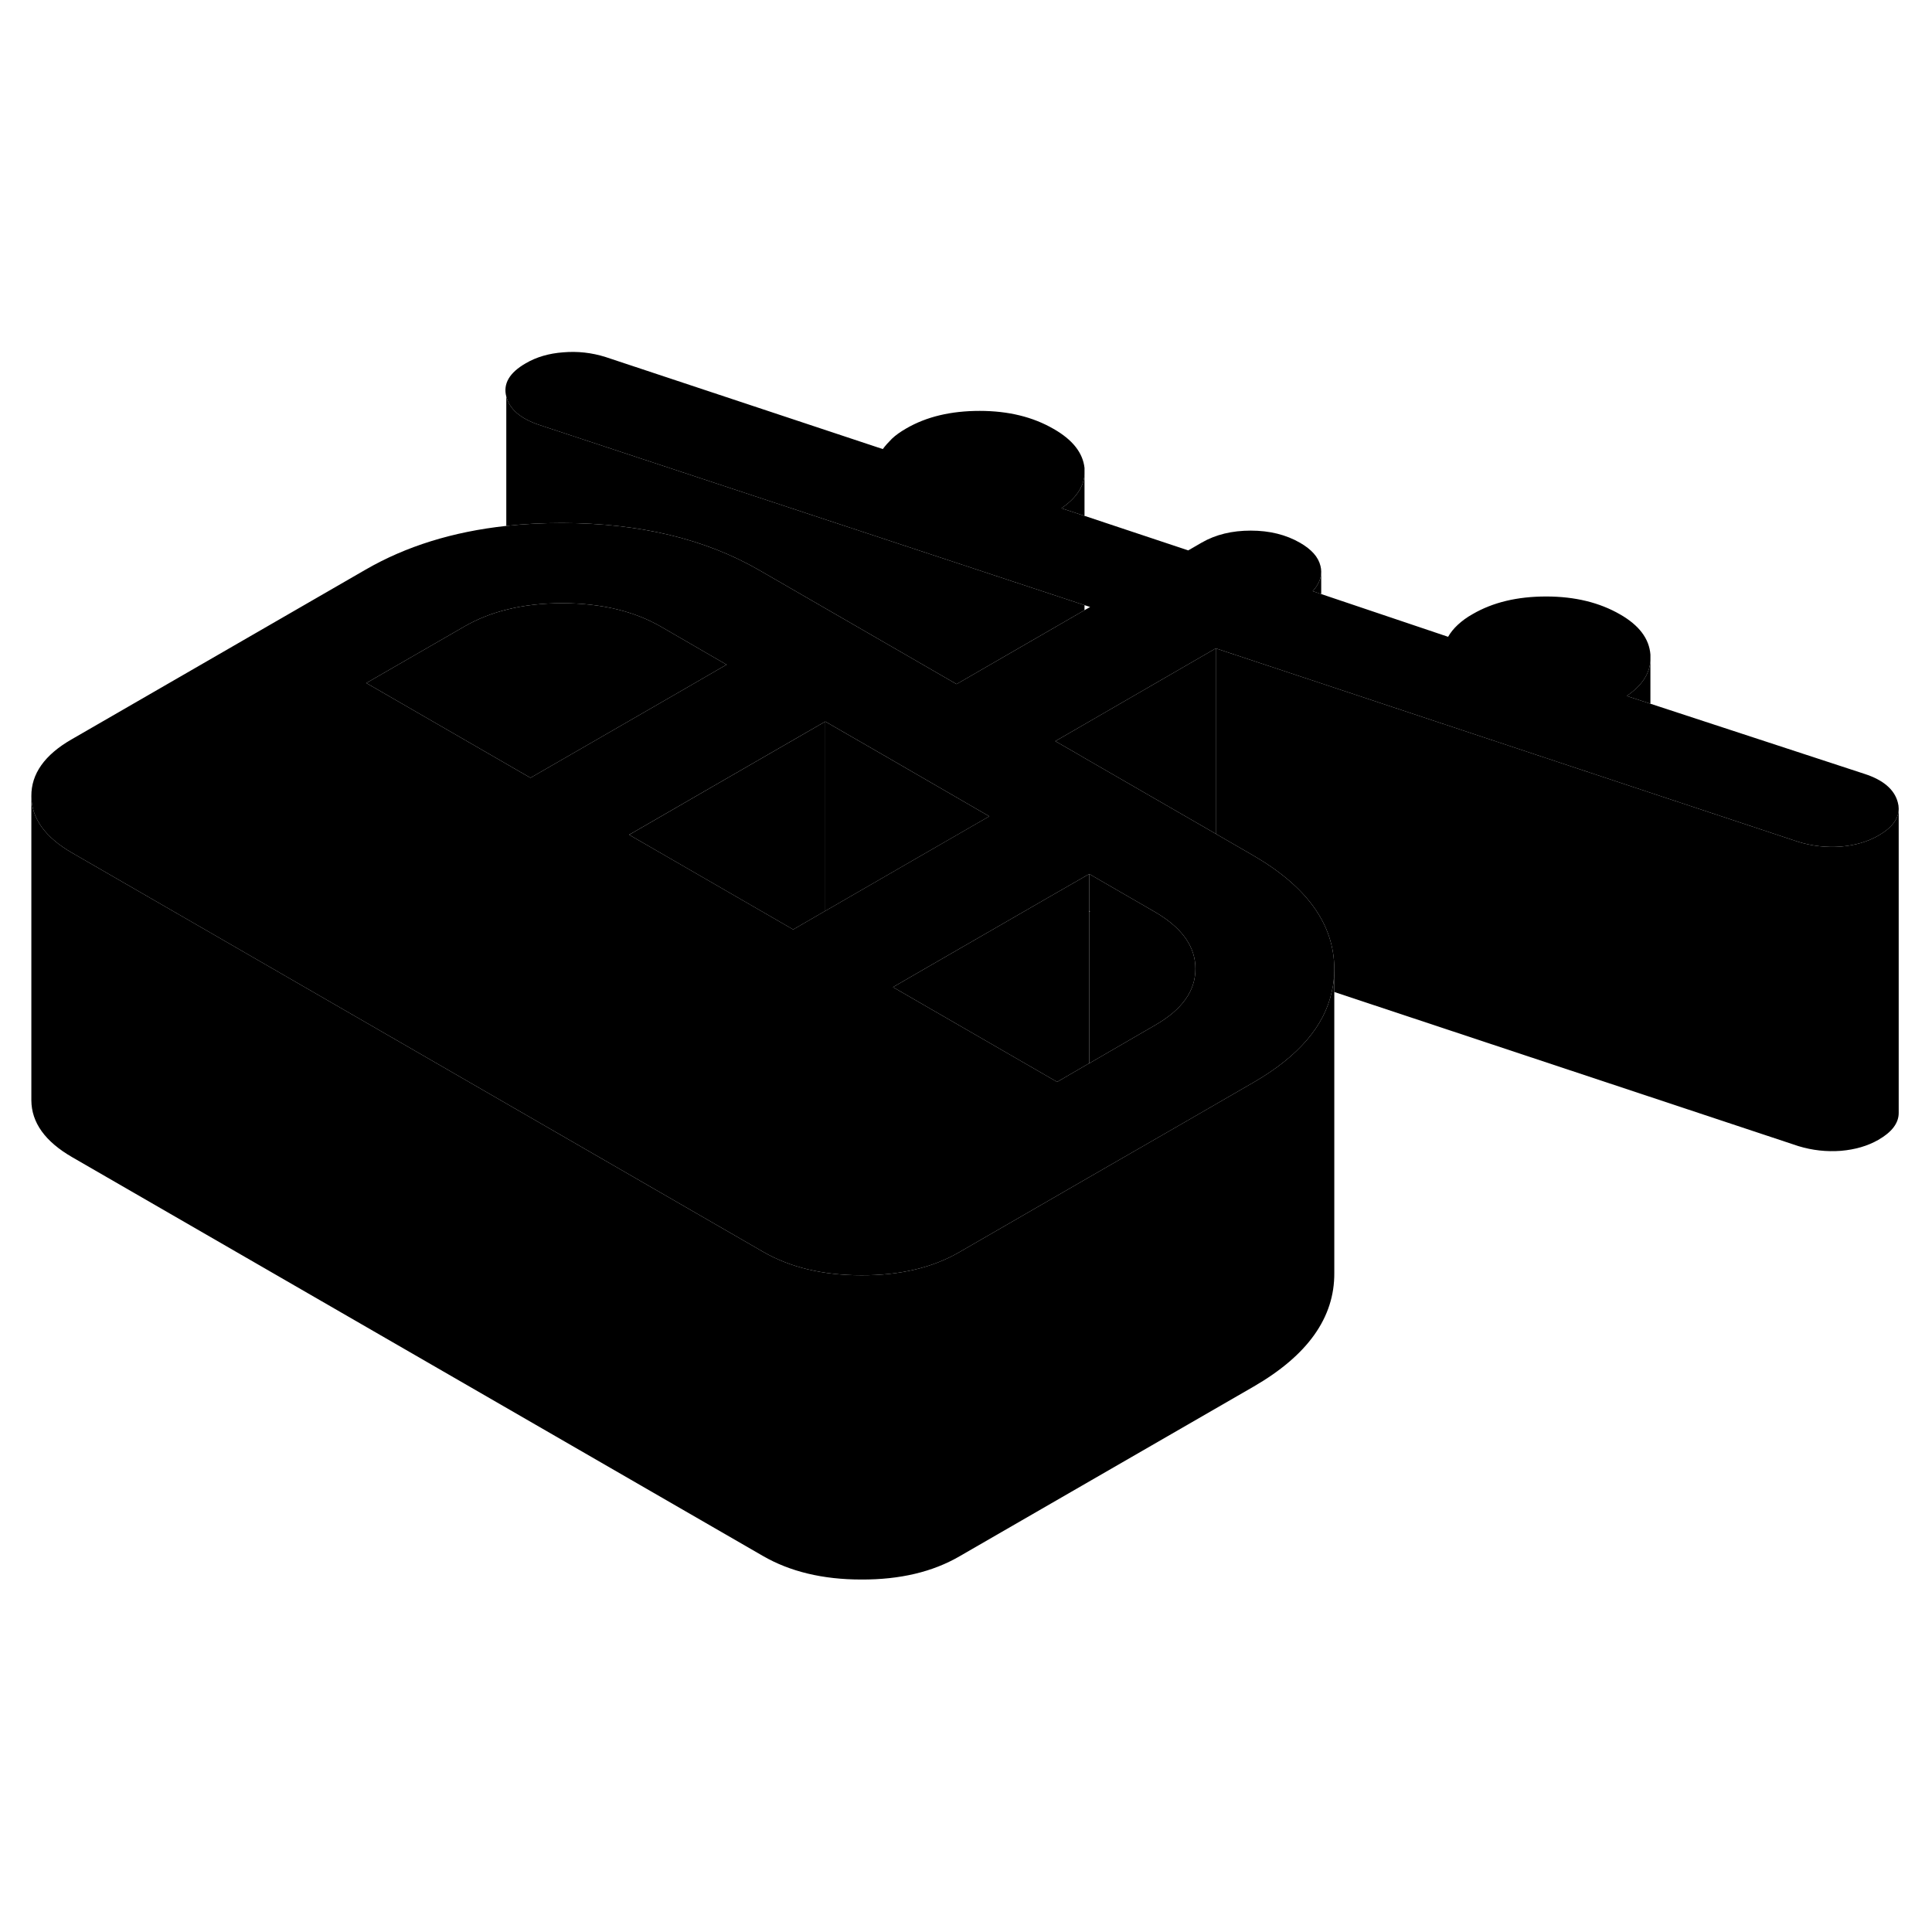 <svg viewBox="0 0 127 86" class="pr-icon-iso-duotone-secondary" xmlns="http://www.w3.org/2000/svg" height="48"
     width="48" stroke-width="1px" stroke-linecap="round" stroke-linejoin="round">
    <path d="M124.751 32.24C124.531 31.4 123.801 30.77 122.561 30.37L108.491 25.76L106.931 25.25C107.911 24.59 108.431 23.81 108.491 22.94V22.53C108.411 21.48 107.741 20.6 106.501 19.89C105.151 19.11 103.53 18.71 101.64 18.71C99.751 18.71 98.141 19.09 96.801 19.87C96.421 20.08 96.1 20.32 95.83 20.57C95.57 20.81 95.35 21.08 95.191 21.36L86.85 18.55L86.291 18.36C86.661 17.95 86.85 17.53 86.85 17.09V17.07C86.85 16.95 86.831 16.82 86.801 16.7C86.661 16.12 86.221 15.62 85.46 15.18C84.54 14.65 83.46 14.38 82.221 14.38C80.981 14.38 79.911 14.64 78.991 15.17L78.11 15.68L71.291 13.41L69.771 12.91C70.731 12.26 71.231 11.51 71.291 10.69V10.26C71.181 9.26 70.501 8.4 69.251 7.69C67.901 6.91 66.29 6.51 64.4 6.51C62.511 6.51 60.901 6.89 59.561 7.67C59.181 7.89 58.87 8.11 58.63 8.34C58.391 8.58 58.191 8.8 58.031 9.02L39.811 2.97C38.891 2.68 37.961 2.58 37.021 2.66C36.081 2.73 35.261 2.97 34.561 3.38C33.481 4 33.061 4.73 33.281 5.57C33.501 6.41 34.23 7.03 35.471 7.44L71.291 19.28L71.66 19.4L71.291 19.61L62.88 24.47L49.91 16.98C46.34 14.92 42.02 13.89 36.961 13.88C35.681 13.88 34.461 13.94 33.281 14.07C29.771 14.45 26.691 15.41 24.041 16.94L4.711 28.1C2.931 29.12 2.051 30.37 2.061 31.83C2.071 33.29 2.961 34.54 4.751 35.57L15.58 41.82L50.151 61.78C51.931 62.81 54.09 63.33 56.62 63.33C59.16 63.34 61.31 62.83 63.08 61.8L71.6 56.88L77.991 53.2L82.421 50.64C85.35 48.94 87.061 46.96 87.551 44.66C87.661 44.2 87.71 43.72 87.71 43.23V43.18C87.701 40.26 85.91 37.77 82.34 35.71L80.421 34.6L79.921 34.31L71.291 29.33L70.85 29.07L69.37 28.22L69.751 28L71.291 27.11L79.921 22.12L86.85 24.42L108.491 31.61L118.221 34.84C119.141 35.12 120.071 35.22 121.011 35.15C121.951 35.07 122.771 34.83 123.471 34.43C124.361 33.92 124.811 33.33 124.811 32.66C124.811 32.52 124.791 32.38 124.751 32.24ZM34.87 30.63L24.08 24.4L30.531 20.68C31.361 20.2 32.281 19.83 33.281 19.58C34.411 19.29 35.651 19.15 36.991 19.15C39.521 19.16 41.681 19.67 43.461 20.7L47.761 23.19L45.1 24.73L38.6 28.48L34.87 30.63ZM54.251 39.38L54.16 39.43L52.141 40.6L41.35 34.37L41.641 34.21L46.85 31.2L53.33 27.46L54.251 26.93L57.651 28.89L65.031 33.16L60.571 35.73L54.251 39.38ZM71.6 36.95L75.891 39.43C77.57 40.4 78.461 41.55 78.571 42.9C78.571 42.99 78.58 43.08 78.58 43.17C78.59 44.63 77.71 45.87 75.93 46.89L71.6 49.4L71.501 49.45L69.491 50.62L58.7 44.39L60.721 43.22L68.921 38.49L71.6 36.95Z" class="pr-icon-iso-duotone-primary-stroke" stroke-linejoin="round"/>
    <path d="M78.58 43.17C78.59 44.63 77.71 45.87 75.93 46.89L71.6 49.4V39.43L71.66 39.4L71.6 39.38V36.95L75.89 39.43C77.57 40.4 78.461 41.55 78.571 42.9C78.571 42.99 78.58 43.08 78.58 43.17Z" class="pr-icon-iso-duotone-primary-stroke" stroke-linejoin="round"/>
    <path d="M71.6 36.95V49.4L71.501 49.45L69.49 50.62L58.7 44.39L60.721 43.22L68.92 38.49L71.6 36.95Z" class="pr-icon-iso-duotone-primary-stroke" stroke-linejoin="round"/>
    <path d="M65.031 33.161L60.571 35.731L54.251 39.381V26.931L57.65 28.891L65.031 33.161Z" class="pr-icon-iso-duotone-primary-stroke" stroke-linejoin="round"/>
    <path d="M54.251 26.931V39.381L54.16 39.431L52.14 40.601L41.35 34.371L41.64 34.211L46.85 31.201L53.33 27.461L54.251 26.931Z" class="pr-icon-iso-duotone-primary-stroke" stroke-linejoin="round"/>
    <path d="M43.46 20.7C41.68 19.67 39.52 19.16 36.99 19.15C35.651 19.15 34.41 19.29 33.281 19.58C32.281 19.83 31.36 20.2 30.53 20.68L24.08 24.4L34.87 30.63L38.6 28.48L45.1 24.73L47.761 23.19L43.46 20.7Z" class="pr-icon-iso-duotone-primary-stroke" stroke-linejoin="round"/>
    <path d="M124.811 32.66V52.66C124.811 53.33 124.36 53.92 123.47 54.43C122.77 54.83 121.95 55.07 121.01 55.15C120.07 55.22 119.14 55.12 118.22 54.84L87.71 44.71V43.18C87.7 40.26 85.91 37.77 82.34 35.71L80.42 34.6L79.92 34.31V22.12L86.85 24.42L108.49 31.61L118.22 34.84C119.14 35.12 120.07 35.22 121.01 35.15C121.95 35.07 122.77 34.83 123.47 34.43C124.36 33.92 124.811 33.33 124.811 32.66Z" class="pr-icon-iso-duotone-primary-stroke" stroke-linejoin="round"/>
    <path d="M124.811 32.661V32.591" class="pr-icon-iso-duotone-primary-stroke" stroke-linejoin="round"/>
    <path d="M124.811 52.74V52.66" class="pr-icon-iso-duotone-primary-stroke" stroke-linejoin="round"/>
    <path d="M108.49 22.94V25.76L106.93 25.25C107.91 24.59 108.43 23.81 108.49 22.94Z" class="pr-icon-iso-duotone-primary-stroke" stroke-linejoin="round"/>
    <path d="M86.85 17.091V18.551L86.29 18.361C86.66 17.951 86.85 17.531 86.85 17.091Z" class="pr-icon-iso-duotone-primary-stroke" stroke-linejoin="round"/>
    <path d="M79.92 22.12V34.31L71.29 29.33L70.85 29.07L69.37 28.22L69.751 28L71.29 27.11L79.92 22.12Z" class="pr-icon-iso-duotone-primary-stroke" stroke-linejoin="round"/>
    <path d="M71.29 10.69V13.41L69.77 12.91C70.731 12.26 71.231 11.51 71.29 10.69Z" class="pr-icon-iso-duotone-primary-stroke" stroke-linejoin="round"/>
    <path d="M71.29 19.28V19.61L62.88 24.47L49.91 16.98C46.34 14.92 42.02 13.89 36.96 13.88C35.68 13.88 34.461 13.94 33.281 14.07V5.57C33.501 6.41 34.23 7.03 35.471 7.44L71.29 19.28Z" class="pr-icon-iso-duotone-primary-stroke" stroke-linejoin="round"/>
    <path d="M71.6 56.95V56.88" class="pr-icon-iso-duotone-primary-stroke" stroke-linejoin="round"/>
    <path d="M87.71 43.23V63.18C87.73 66.11 85.96 68.59 82.42 70.64L63.08 81.8C61.31 82.83 59.16 83.34 56.62 83.33C54.09 83.33 51.93 82.81 50.15 81.78L4.75 55.57C2.96 54.54 2.071 53.29 2.061 51.83V31.83C2.071 33.29 2.96 34.54 4.75 35.57L15.58 41.82L50.15 61.78C51.93 62.81 54.09 63.33 56.62 63.33C59.16 63.34 61.31 62.83 63.08 61.8L71.6 56.88L77.99 53.2L82.42 50.64C85.35 48.94 87.061 46.96 87.55 44.66C87.66 44.2 87.71 43.72 87.71 43.23Z" class="pr-icon-iso-duotone-primary-stroke" stroke-linejoin="round"/>
</svg>